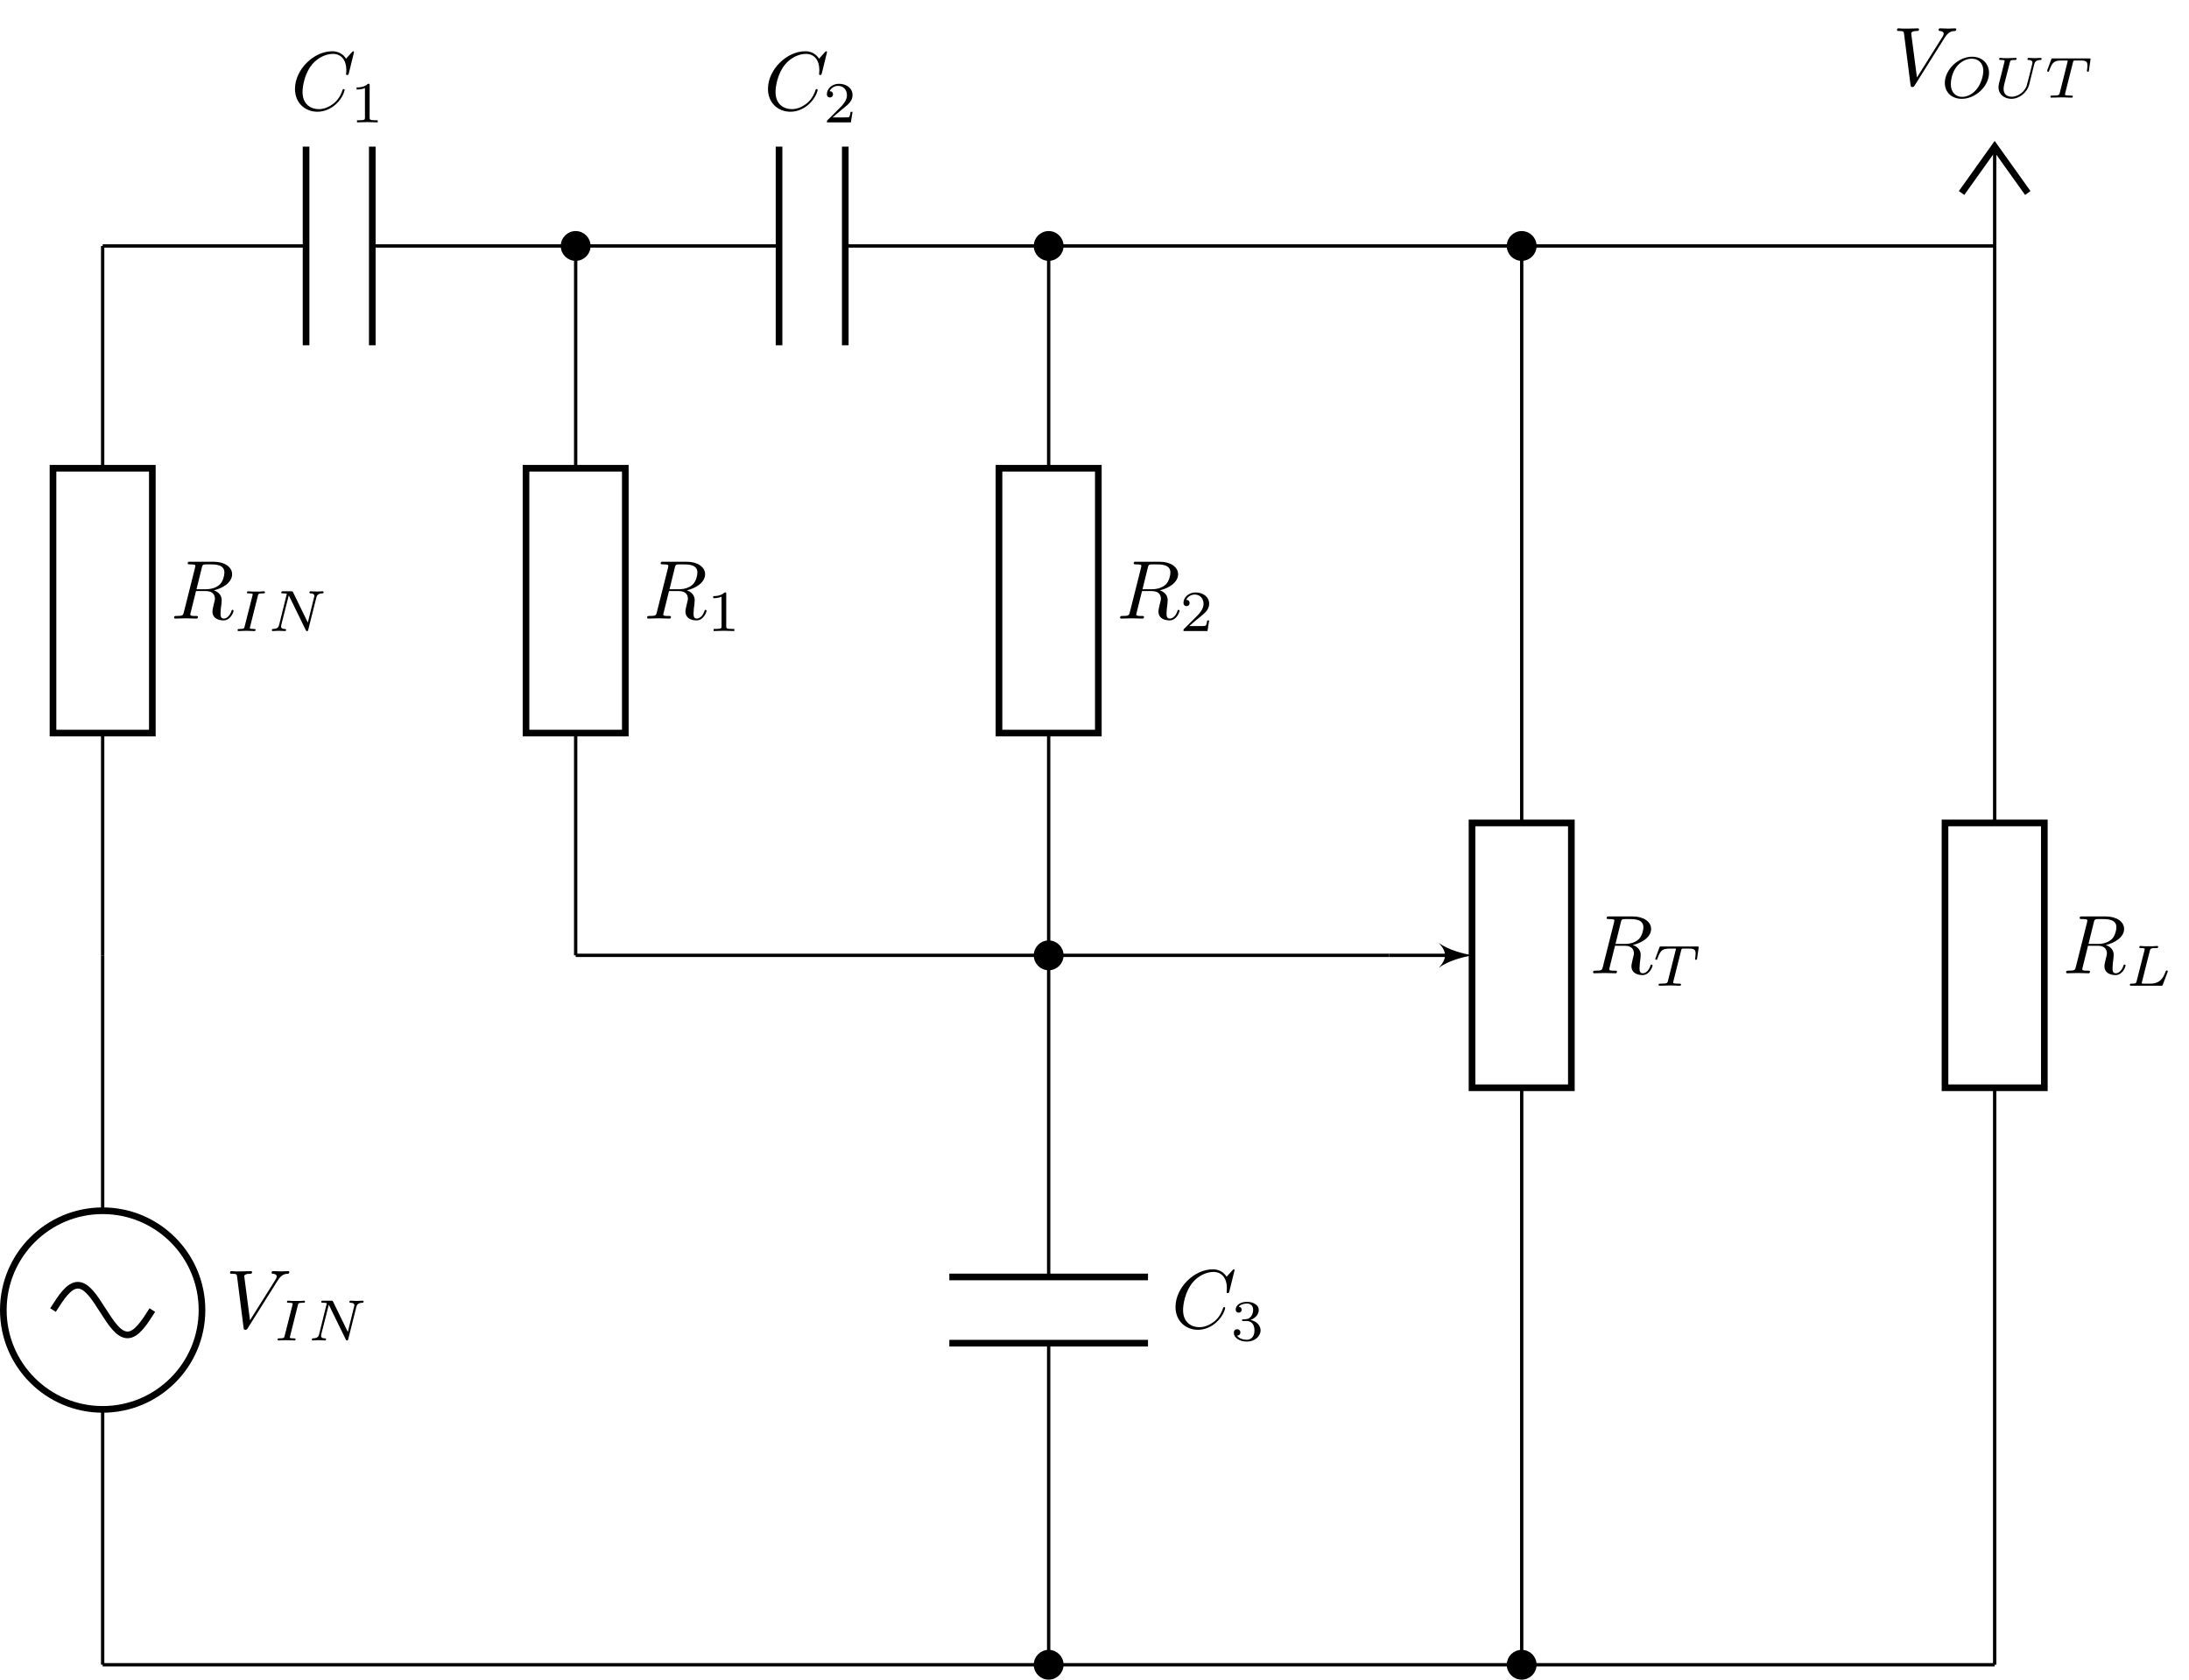 <svg height="201.354" viewBox="0 0 262.369 201.354" width="262.369" xmlns="http://www.w3.org/2000/svg" xmlns:xlink="http://www.w3.org/1999/xlink"><defs><clipPath id="a"><path d="m124 197h4v4.355h-4zm0 0"/></clipPath><clipPath id="b"><path d="m118 192h15v9.355h-15zm0 0"/></clipPath><clipPath id="c"><path d="m180 197h4v4.355h-4zm0 0"/></clipPath><clipPath id="d"><path d="m175 192h15v9.355h-15zm0 0"/></clipPath><g id="e"><path d="m6.266-5.672c.484-.781.906-.812 1.266-.828.125-.016.141-.172.141-.188 0-.078-.062-.125-.141-.125-.25 0-.547.031-.812.031-.328 0-.672-.031-.984-.031-.062 0-.188 0-.188.188 0 .109.078.125.156.125.266.016.453.125.453.328 0 .156-.141.375-.141.375l-3.062 4.875-.688-5.281c0-.172.234-.297.688-.297.141 0 .25 0 .25-.203 0-.078-.078-.109-.125-.109-.406 0-.828.031-1.25.031-.172 0-.359 0-.547 0-.172 0-.359-.031-.531-.031-.078 0-.188 0-.188.188 0 .125.078.125.25.125.547 0 .562.094.594.344l.781 6.141c.031.203.078.234.203.234.156 0 .203-.047.281-.172zm0 0"/></g><g id="f"><path d="m3.734-6.125c.062-.234.094-.328.281-.359.094-.016.406-.016.609-.016.703 0 1.812 0 1.812.984 0 .344-.156 1.031-.547 1.422-.266.25-.781.578-1.688.578h-1.109zm1.438 2.734c1.016-.219 2.188-.922 2.188-1.922 0-.859-.891-1.5-2.203-1.5h-2.828c-.203 0-.297 0-.297.203 0 .109.094.109.281.109.016 0 .203 0 .375.016.188.031.266.031.266.172 0 .031 0 .062-.031.188l-1.344 5.344c-.094.391-.109.469-.906.469-.172 0-.266 0-.266.203 0 .109.125.109.141.109.281 0 .984-.031 1.25-.031.281 0 1 .031 1.281.031.078 0 .188 0 .188-.203 0-.109-.078-.109-.281-.109-.359 0-.641 0-.641-.172 0-.062.016-.109.031-.172l.656-2.641h1.188c.906 0 1.078.562 1.078.906 0 .141-.078.453-.141.688-.062.281-.156.641-.156.844 0 1.078 1.203 1.078 1.328 1.078.844 0 1.203-1 1.203-1.141 0-.125-.109-.125-.125-.125-.094 0-.109.062-.125.141-.25.734-.688.906-.906.906-.328 0-.406-.219-.406-.609 0-.312.062-.812.109-1.141.016-.141.031-.328.031-.469 0-.766-.672-1.078-.938-1.172zm0 0"/></g><g id="g"><path d="m7.578-6.922c0-.031-.016-.109-.109-.109-.031 0-.047.016-.156.125l-.688.766c-.094-.141-.547-.891-1.656-.891-2.234 0-4.469 2.203-4.469 4.516 0 1.641 1.172 2.734 2.703 2.734.859 0 1.625-.391 2.156-.859.922-.812 1.094-1.719 1.094-1.75 0-.109-.109-.109-.125-.109-.062 0-.109.031-.125.109-.094.281-.328 1-1.016 1.578-.688.547-1.312.719-1.828.719-.891 0-1.953-.516-1.953-2.062 0-.578.203-2.188 1.203-3.359.609-.703 1.547-1.203 2.438-1.203 1.016 0 1.609.766 1.609 1.922 0 .406-.031.406-.031.516 0 .094.109.094.141.094.125 0 .125-.016.188-.203zm0 0"/></g><g id="h"><path d="m2.875-4.203c.062-.25.078-.312.609-.312.172 0 .25 0 .25-.141 0-.062-.047-.109-.109-.109-.141 0-.328.031-.469.031-.156 0-.312 0-.469 0h-.484c-.156 0-.328-.031-.484-.031-.047 0-.141 0-.141.156 0 .094.078.094.234.094 0 0 .141 0 .25.016.141.016.203.031.203.109 0 .031-.016.078-.031.141l-.938 3.703c-.047.219-.078.297-.594.297-.188 0-.25 0-.25.156 0 0 0 .094.109.094.203 0 .734-.031.938-.031l.484.016c.141 0 .328.016.469.016.047 0 .156 0 .156-.156 0-.094-.094-.094-.219-.094-.016 0-.172 0-.312-.016-.156-.016-.156-.047-.156-.109 0 0 0-.047.031-.141zm0 0"/></g><g id="i"><path d="m5.812-4c.062-.266.188-.5.734-.516.031 0 .141 0 .141-.141 0-.047-.031-.109-.109-.109-.219 0-.484.031-.719.031-.172 0-.562-.031-.734-.031-.031 0-.141 0-.141.156 0 .094.094.094.156.094.328.016.438.125.438.297 0 .047 0 .094-.031.156l-.75 3.047-1.766-3.625c-.062-.125-.078-.125-.25-.125h-.953c-.125 0-.219 0-.219.156 0 .094.078.094.234.094.141 0 .297.016.438.047l-.922 3.719c-.062.266-.188.484-.734.5-.047 0-.141 0-.141.141 0 .078.047.109.094.109.234 0 .5-.031.734-.031.172 0 .562.031.734.031.078 0 .141-.031.141-.141s-.078-.109-.156-.109c-.438-.016-.438-.203-.438-.297 0-.031 0-.062.016-.172l.906-3.562 2.031 4.156c.047.125.078.125.156.125.109 0 .109-.016.141-.141zm0 0"/></g><g id="j"><path d="m3.391-4.219c.047-.203.062-.219.219-.234h.406c.438 0 .609 0 .781.047.312.094.328.297.328.547 0 .109 0 .203-.047.562l-.016.078c0 .078.047.109.125.109.109 0 .109-.062.125-.172l.188-1.328c0-.094-.078-.094-.203-.094h-4.281c-.172 0-.188 0-.234.141l-.453 1.234c0 .031-.031.094-.031.125s.016.094.125.094c.094 0 .094-.031.141-.172.406-1.109.641-1.172 1.703-1.172h.281c.219 0 .219 0 .219.062 0 0 0 .047-.031.141l-.922 3.672c-.062.25-.078.328-.812.328-.25 0-.312 0-.312.156 0 .016.016.094.125.094.188 0 .406-.016.594-.016.203 0 .406-.016.594-.016.203 0 .438 0 .641.016.188 0 .391.016.578.016.062 0 .156 0 .156-.156 0-.094-.062-.094-.281-.094-.125 0-.266-.016-.406-.016-.234-.016-.25-.047-.25-.125 0-.062 0-.062.031-.172zm0 0"/></g><g id="k"><path d="m2.328-4.438c0-.188 0-.188-.203-.188-.453.438-1.078.438-1.359.438v.25c.156 0 .625 0 1-.188v3.547c0 .234 0 .328-.688.328h-.266v.25c.125 0 .984-.031 1.234-.031.219 0 1.094.031 1.25.031v-.25h-.266c-.703 0-.703-.094-.703-.328zm0 0"/></g><g id="l"><path d="m3.516-1.266h-.234c-.016.156-.094.562-.188.625-.047.047-.578.047-.688.047h-1.281c.734-.641.984-.844 1.391-1.172.516-.406 1-.844 1-1.5 0-.844-.734-1.359-1.625-1.359-.859 0-1.453.609-1.453 1.25 0 .344.297.391.375.391.156 0 .359-.125.359-.375 0-.125-.047-.375-.406-.375.219-.484.688-.641 1.016-.641.703 0 1.062.547 1.062 1.109 0 .609-.438 1.078-.656 1.328l-1.672 1.672c-.078.062-.078.078-.078.266h2.875zm0 0"/></g></defs><path d="m56.694 198.43v-30.617m0-23.812v-30.613" fill="none" stroke="#000" stroke-miterlimit="10" stroke-width=".399" transform="matrix(1 0 0 -1 -44.389 312.953)"/><path d="m68.6 155.906c0 6.578-5.332 11.906-11.906 11.906-6.574 0-11.906-5.328-11.906-11.906 0-6.574 5.332-11.906 11.906-11.906 6.574 0 11.906 5.332 11.906 11.906zm0 0" fill="none" stroke="#000" stroke-miterlimit="10" stroke-width=".797" transform="matrix(1 0 0 -1 -44.389 312.953)"/><path d="m50.741 155.906c.969 1.523 1.898 2.977 2.977 2.977s2.008-1.453 2.977-2.977c.969-1.523 1.898-2.977 2.977-2.977s2.008 1.453 2.977 2.977" fill="none" stroke="#000" stroke-miterlimit="10" stroke-width=".797" transform="matrix(1 0 0 -1 -44.389 312.953)"/><use x="27.009" xlink:href="#e" y="159.193"/><use x="32.82" xlink:href="#h" y="160.687"/><use x="36.895" xlink:href="#i" y="160.687"/><path d="m56.694 283.469v-26.648m0-31.746v-26.645" fill="none" stroke="#000" stroke-miterlimit="10" stroke-width=".399" transform="matrix(1 0 0 -1 -44.389 312.953)"/><path d="m50.741 225.074v31.746h11.906v-31.746zm0 0" fill="none" stroke="#000" stroke-miterlimit="10" stroke-width=".797" transform="matrix(1 0 0 -1 -44.389 312.953)"/><use x="20.461" xlink:href="#f" y="74.153"/><use x="28.025" xlink:href="#h" y="75.648"/><use x="32.1" xlink:href="#i" y="75.648"/><path d="m113.389 283.469v-26.648m0-31.746v-26.645" fill="none" stroke="#000" stroke-miterlimit="10" stroke-width=".399" transform="matrix(1 0 0 -1 -44.389 312.953)"/><path d="m107.436 225.074v31.746h11.902v-31.746zm0 0" fill="none" stroke="#000" stroke-miterlimit="10" stroke-width=".797" transform="matrix(1 0 0 -1 -44.389 312.953)"/><use x="77.154" xlink:href="#f" y="74.153"/><use x="84.718" xlink:href="#k" y="75.648"/><path d="m170.08 283.469v-26.648m0-31.746v-26.645" fill="none" stroke="#000" stroke-miterlimit="10" stroke-width=".399" transform="matrix(1 0 0 -1 -44.389 312.953)"/><path d="m164.127 225.074v31.746h11.906v-31.746zm0 0" fill="none" stroke="#000" stroke-miterlimit="10" stroke-width=".797" transform="matrix(1 0 0 -1 -44.389 312.953)"/><use x="133.846" xlink:href="#f" y="74.153"/><use x="141.411" xlink:href="#l" y="75.648"/><path d="m283.467 283.469v-69.168m0-31.746v-69.168" fill="none" stroke="#000" stroke-miterlimit="10" stroke-width=".399" transform="matrix(1 0 0 -1 -44.389 312.953)"/><path d="m277.514 182.555v31.746h11.906v-31.746zm0 0" fill="none" stroke="#000" stroke-miterlimit="10" stroke-width=".797" transform="matrix(1 0 0 -1 -44.389 312.953)"/><use x="247.232" xlink:href="#f" y="116.673"/><path d="m2.875-4.188c.062-.25.078-.328.719-.328.219 0 .281 0 .281-.141 0-.016 0-.109-.109-.109-.156 0-.344.016-.516.031-.172 0-.391 0-.562 0-.141 0-.328 0-.484 0-.141 0-.312-.031-.453-.031-.031 0-.141 0-.141.156 0 .094.078.094.219.094.016 0 .141 0 .266.016.156.016.172.031.172.109 0 0 0 .047-.031.141l-.938 3.703c-.062.234-.078.297-.609.297-.109 0-.203 0-.203.141 0 .109.078.109.203.109h3.5c.188 0 .188 0 .25-.141.062-.188.594-1.531.594-1.594 0-.016-.016-.094-.125-.094-.078 0-.094.031-.141.141-.266.656-.578 1.438-1.844 1.438h-.797c-.203 0-.219-.016-.219-.078 0 0 0-.031.031-.141zm0 0" transform="translate(254.797 118.167)"/><path d="m226.776 113.387v69.168m0 31.746v69.168" fill="none" stroke="#000" stroke-miterlimit="10" stroke-width=".399" transform="matrix(1 0 0 -1 -44.389 312.953)"/><path d="m232.729 214.301v-31.746h-11.906v31.746zm0 0" fill="none" stroke="#000" stroke-miterlimit="10" stroke-width=".797" transform="matrix(1 0 0 -1 -44.389 312.953)"/><path d="m210.901 198.43h7.531" fill="none" stroke="#000" stroke-miterlimit="10" stroke-width=".399" transform="matrix(1 0 0 -1 -44.389 312.953)"/><path d="m176.434 114.523c-.996-.199-2.789-.598-3.984-1.492.996 1.094.996 1.895 0 2.988 1.195-.895 2.988-1.297 3.984-1.496zm0 0"/><use x="190.539" xlink:href="#f" y="116.673"/><use x="198.104" xlink:href="#j" y="118.167"/><path d="m56.694 283.469h24.379m7.938 0h24.379" fill="none" stroke="#000" stroke-miterlimit="10" stroke-width=".399" transform="matrix(1 0 0 -1 -44.389 312.953)"/><path d="m81.073 295.375v-23.812m7.938 23.812v-23.812" fill="none" stroke="#000" stroke-miterlimit="10" stroke-width=".797" transform="matrix(1 0 0 -1 -44.389 312.953)"/><use x="34.855" xlink:href="#g" y="13.176"/><use x="41.976" xlink:href="#k" y="14.67"/><path d="m113.389 283.469h24.375m7.938 0h24.379" fill="none" stroke="#000" stroke-miterlimit="10" stroke-width=".399" transform="matrix(1 0 0 -1 -44.389 312.953)"/><path d="m137.764 295.375v-23.812m7.938 23.812v-23.812" fill="none" stroke="#000" stroke-miterlimit="10" stroke-width=".797" transform="matrix(1 0 0 -1 -44.389 312.953)"/><use x="91.548" xlink:href="#g" y="13.176"/><use x="98.669" xlink:href="#l" y="14.67"/><path d="m170.08 198.43v-38.555m0-7.938v-38.551" fill="none" stroke="#000" stroke-miterlimit="10" stroke-width=".399" transform="matrix(1 0 0 -1 -44.389 312.953)"/><path d="m181.987 159.875h-23.812m23.812-7.938h-23.812" fill="none" stroke="#000" stroke-miterlimit="10" stroke-width=".797" transform="matrix(1 0 0 -1 -44.389 312.953)"/><use x="140.394" xlink:href="#g" y="159.193"/><path d="m1.906-2.328c.547 0 .938.375.938 1.125 0 .859-.516 1.125-.906 1.125-.281 0-.906-.078-1.188-.5.328 0 .406-.234.406-.391 0-.219-.172-.375-.391-.375-.188 0-.391.125-.391.406 0 .656.719 1.078 1.562 1.078.969 0 1.641-.656 1.641-1.344 0-.547-.438-1.094-1.203-1.25.719-.266.984-.781.984-1.219 0-.547-.625-.953-1.406-.953-.766 0-1.359.375-1.359.938 0 .234.156.359.359.359.219 0 .359-.156.359-.344 0-.203-.141-.359-.359-.375.25-.297.719-.375.984-.375.312 0 .75.156.75.75 0 .297-.094.625-.281.828-.219.266-.422.281-.766.312-.172.016-.188.016-.219.016-.016 0-.078.016-.078.094 0 .094.062.094.188.094zm0 0" transform="translate(147.515 160.687)"/><g fill="none" stroke="#000" stroke-miterlimit="10" transform="matrix(1 0 0 -1 -44.389 312.953)"><path d="m56.694 113.387h226.773" stroke-width=".399"/><path d="m113.389 198.43h97.512" stroke-width=".399"/><path d="m170.08 283.469h113.387" stroke-width=".399"/><path d="m279.498 289.816 3.969 5.559 3.969-5.559" stroke-width=".797"/><path d="m283.467 283.469v11.906" stroke-width=".399"/></g><use x="226.807" xlink:href="#e" y="10.211"/><path d="m5.781-2.969c0-1.094-.797-1.938-2.031-1.938-1.656 0-3.266 1.562-3.266 3.141 0 1.125.828 1.906 2.031 1.906 1.656 0 3.266-1.516 3.266-3.109zm-3.219 2.875c-.734 0-1.359-.5-1.359-1.531 0-.359.094-1.344.734-2.141.469-.562 1.141-.906 1.766-.906.719 0 1.391.453 1.391 1.469 0 .5-.219 1.531-.859 2.266-.484.562-1.125.844-1.672.844zm0 0" transform="translate(232.619 11.706)"/><path d="m4.922-4c.078-.266.188-.5.75-.516.031 0 .141 0 .141-.141 0-.047-.047-.109-.109-.109-.219 0-.484.031-.719.031s-.531-.031-.734-.031c-.031 0-.141 0-.141.156 0 .094.094.094.156.094.328.016.438.125.438.297v.094c-.109.453-.625 2.547-.703 2.766-.391.891-1.219 1.25-1.781 1.25-.469 0-.969-.234-.969-.922 0-.172.031-.344.062-.5l.688-2.688c.062-.234.062-.297.609-.297.109 0 .203 0 .203-.141 0-.031-.016-.109-.109-.109-.203 0-.703.031-.906.031-.125 0-.375 0-.484 0-.141-.016-.312-.031-.438-.031-.047 0-.156 0-.156.156 0 .094.094.094.234.094 0 0 .141 0 .266.016.141.016.156.031.156.109 0 .031-.078.312-.109.453l-.156.625-.406 1.594c-.062.281-.062.344-.062.484 0 .859.719 1.375 1.547 1.375.969 0 1.891-.781 2.125-1.688zm0 0" transform="translate(238.895 11.706)"/><use x="245.068" xlink:href="#j" y="11.706"/><path d="m114.975 283.469c0 .875-.711 1.586-1.586 1.586-.879 0-1.59-.711-1.59-1.586 0-.879.711-1.586 1.59-1.586.875 0 1.586.707 1.586 1.586zm0 0" stroke="#000" stroke-miterlimit="10" stroke-width=".399" transform="matrix(1 0 0 -1 -44.389 312.953)"/><path d="m171.666 283.469c0 .875-.707 1.586-1.586 1.586-.875 0-1.586-.711-1.586-1.586 0-.879.711-1.586 1.586-1.586.879 0 1.586.707 1.586 1.586zm0 0" stroke="#000" stroke-miterlimit="10" stroke-width=".399" transform="matrix(1 0 0 -1 -44.389 312.953)"/><g clip-path="url(#a)"><path d="m127.277 199.566c0-.879-.707-1.586-1.586-1.586-.875 0-1.586.707-1.586 1.586 0 .875.711 1.586 1.586 1.586.879 0 1.586-.711 1.586-1.586zm0 0"/></g><g clip-path="url(#b)"><path d="m171.666 113.387c0 .879-.707 1.586-1.586 1.586-.875 0-1.586-.707-1.586-1.586 0-.875.711-1.586 1.586-1.586.879 0 1.586.711 1.586 1.586zm0 0" fill="none" stroke="#000" stroke-miterlimit="10" stroke-width=".399" transform="matrix(1 0 0 -1 -44.389 312.953)"/></g><path d="m171.666 198.43c0 .875-.707 1.586-1.586 1.586-.875 0-1.586-.711-1.586-1.586 0-.879.711-1.59 1.586-1.59.879 0 1.586.711 1.586 1.59zm0 0" stroke="#000" stroke-miterlimit="10" stroke-width=".399" transform="matrix(1 0 0 -1 -44.389 312.953)"/><path d="m228.362 283.469c0 .875-.711 1.586-1.586 1.586-.879 0-1.59-.711-1.59-1.586 0-.879.711-1.586 1.59-1.586.875 0 1.586.707 1.586 1.586zm0 0" stroke="#000" stroke-miterlimit="10" stroke-width=".399" transform="matrix(1 0 0 -1 -44.389 312.953)"/><g clip-path="url(#c)"><path d="m183.973 199.566c0-.879-.711-1.586-1.586-1.586-.879 0-1.59.707-1.59 1.586 0 .875.711 1.586 1.59 1.586.875 0 1.586-.711 1.586-1.586zm0 0"/></g><g clip-path="url(#d)"><path d="m228.362 113.387c0 .879-.711 1.586-1.586 1.586-.879 0-1.59-.707-1.59-1.586 0-.875.711-1.586 1.59-1.586.875 0 1.586.711 1.586 1.586zm0 0" fill="none" stroke="#000" stroke-miterlimit="10" stroke-width=".399" transform="matrix(1 0 0 -1 -44.389 312.953)"/></g></svg>